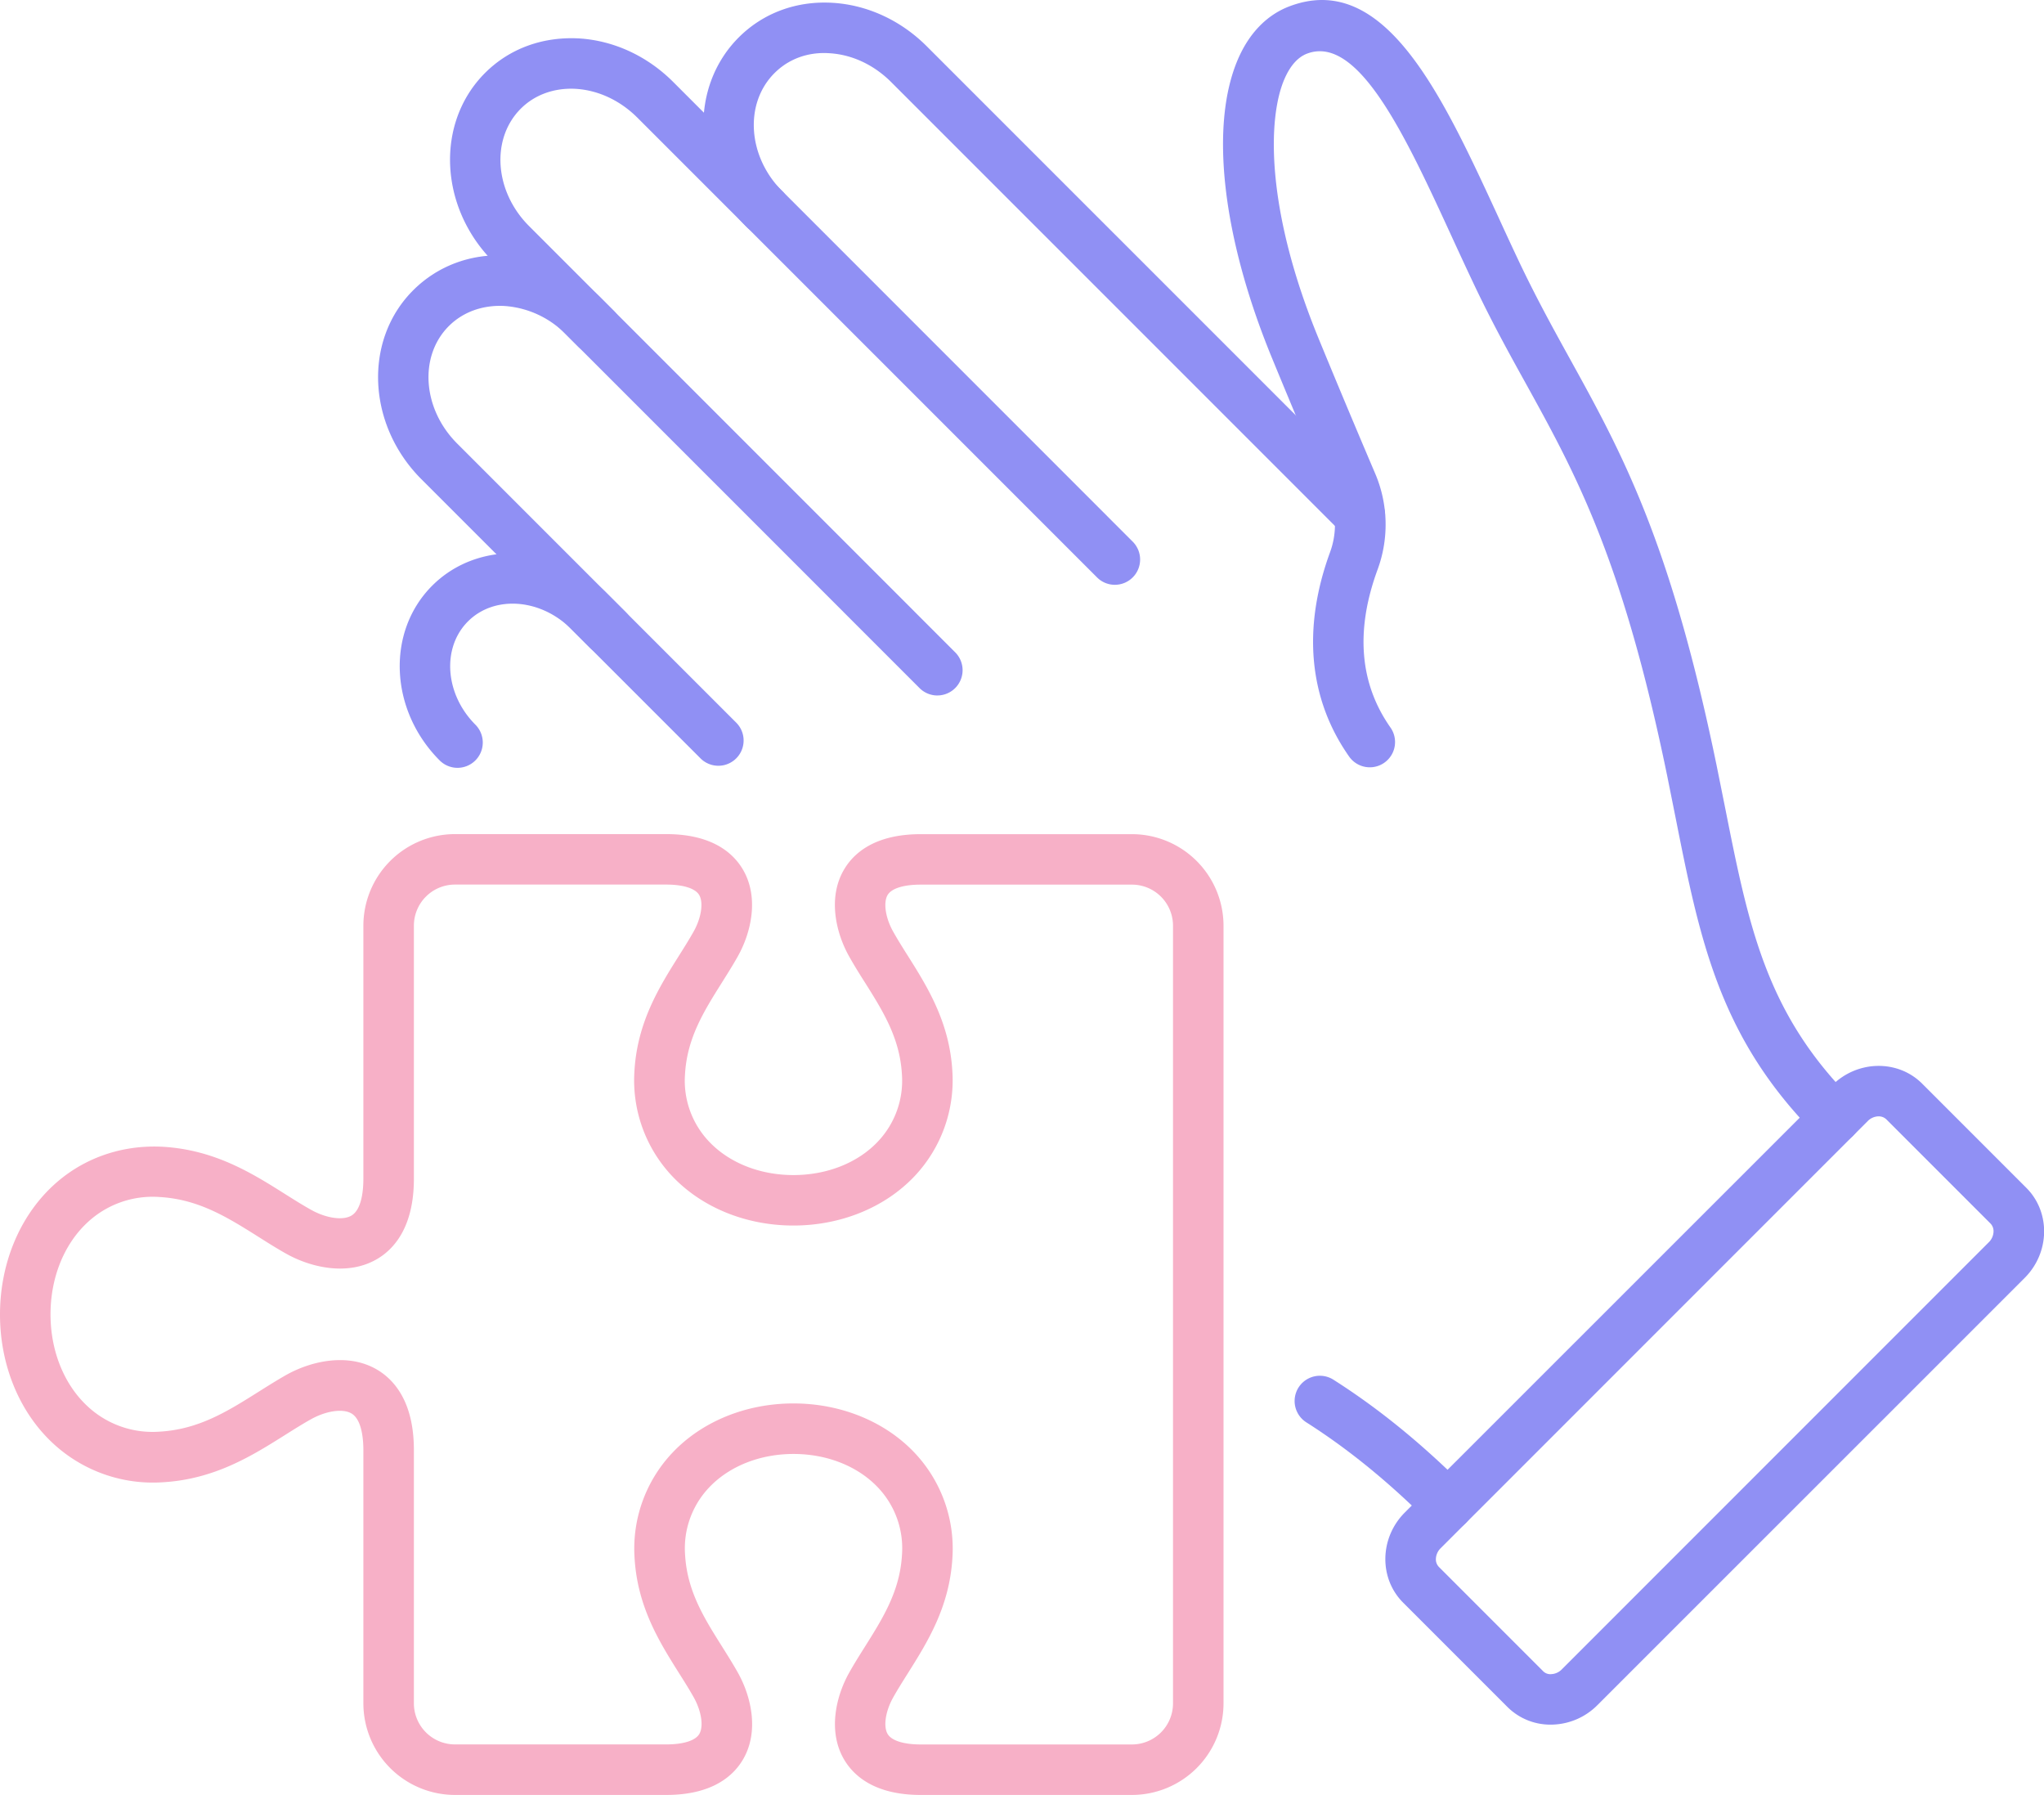 <svg xmlns="http://www.w3.org/2000/svg" width="1080" height="948.21" viewBox="0 0 1080 948.21"><g id="Слой_2" data-name="Слой 2"><g id="icons05_547955068"><g id="icons05_547955068-2" data-name="icons05_547955068"><path d="M589.07 308.93a13.27 13.27.0 0 1-9.43-3.91L336.85 62.23c-9.11-9.13-20.66-14.55-32.55-15.29-11.22-.65-21.65 3-29.11 10.45-15.9 15.86-14 43.67 4.32 62l44.91 44.91a13.34 13.34.0 1 1-18.87 18.87l-44.92-44.92c-28.69-28.76-30.61-73.5-4.3-99.75C269.27 25.59 286.84 19.25 306 20.3c18.4 1.14 36.07 9.33 49.78 23.07L598.51 286.15a13.35 13.35.0 0 1-9.44 22.78z" fill="#9090f4"/><path d="M495.29 367.4a13.33 13.33.0 0 1-9.43-3.91L299.14 176.76a50.29 50.29.0 0 0-32.62-15.12c-11.4-.61-21.86 3.12-29.36 10.61-15.89 15.87-13.95 43.68 4.34 62l89.09 89.1a13.34 13.34.0 0 1-18.87 18.87l-89.11-89.11c-28.69-28.76-30.61-73.5-4.3-99.76 12.93-12.91 30.54-19.53 49.7-18.36a76.87 76.87.0 0 1 50 22.9l186.7 186.72a13.35 13.35.0 0 1-9.44 22.78z" fill="#9090f4"/><path d="M241.75 405.62a13.33 13.33.0 0 1-9.45-3.92c-26.53-26.6-28.27-68-3.9-92.34s65.81-22.46 92.32 4.12L389 381.75a13.34 13.34.0 0 1-18.87 18.87l-68.28-68.28c-16.16-16.21-40.66-18-54.58-4.08s-12.2 38.42 3.93 54.58a13.36 13.36.0 0 1-9.44 22.78z" fill="#9090f4"/><path d="M765 808.55a13.31 13.31.0 0 1-9.44-3.91c-21.65-21.64-43-39.06-65.34-53.27a13.34 13.34.0 1 1 14.34-22.51c24 15.26 46.83 33.88 69.87 56.91A13.35 13.35.0 0 1 765 808.55z" fill="#9090f4"/><path d="M718.5 285.45a13.27 13.27.0 0 1-9.43-3.91L470.92 43.41c-9.11-9.13-20.65-14.55-32.54-15.28-11.36-.82-21.68 3-29.12 10.45-16.07 16-14.28 44 4 62.33a13.35 13.35.0 1 1-18.9 18.85C365.69 91 363.92 46.11 390.41 19.69 403.36 6.77 421 .33 440 1.49c18.4 1.13 36.08 9.32 49.78 23.06L727.94 262.67a13.35 13.35.0 0 1-9.44 22.78z" fill="#9090f4"/><path d="M819.39 911.07a32.14 32.14.0 0 1-23-9.44l-55-55c-12.88-12.88-12.48-34.25.9-47.64L968 573.38c13.39-13.38 34.77-13.78 47.65-.9l55 55c12.89 12.89 12.49 34.26-.9 47.64L844.06 900.74a34.86 34.86.0 0 1-23.59 10.31zM992.6 589.73a8.28 8.28.0 0 0-5.77 2.53L761.2 817.88a8.33 8.33.0 0 0-2.51 5.56 5.77 5.77.0 0 0 1.61 4.34l55 55a5.31 5.31.0 0 0 4.35 1.61 8.27 8.27.0 0 0 5.55-2.5l225.63-225.64a8.23 8.23.0 0 0 2.5-5.55 5.79 5.79.0 0 0-1.6-4.35l-55-55A5.78 5.78.0 0 0 992.6 589.73z" fill="#9090f4"/><path d="M969.55 604a13.29 13.29.0 0 1-9.44-3.91c-51.64-51.63-61.9-103.32-74.9-168.77l-4.38-21.84C857.25 295 832.44 250.09 806.19 202.56c-9-16.24-18.25-33-27.65-52.9-3.79-8-7.52-16.08-11.22-24.12C743 72.64 717.86 17.93 690.54 28.36c-4.86 1.88-8.87 6.42-11.92 13.5-9 20.92-9.69 69.34 18.08 136.92 10.59 25.79 22 52.83 29.8 71.11a68.73 68.73.0 0 1 1.44 50.84c-11.88 32.21-9.61 60.33 6.75 83.6a13.34 13.34.0 0 1-21.84 15.34c-21.39-30.42-24.83-67.83-10-108.18a42.07 42.07.0 0 0-1-31.14C694.12 242 682.65 214.82 672 188.92 645.78 125.09 639.09 66.17 654.1 31.3 660 17.57 669.3 8 681 3.46 731.57-16 762 50.28 791.56 114.37c3.66 8 7.36 16 11.09 23.88 9.06 19.09 18.13 35.52 26.9 51.41 27.26 49.36 53 96 77.41 214.44l4.43 22C924 489.51 933.07 535.32 979 581.22A13.35 13.35.0 0 1 969.55 604z" fill="#9090f4"/><path d="M598.11 948.21H486.48C462.06 948.21 451 938 446 929.49c-8.67-14.76-4.34-33.29 2.6-45.71 2.58-4.62 5.47-9.22 8.43-13.92 9.5-15.11 18.48-29.37 19.56-48.57a46.61 46.61.0 0 0-12.71-35.51c-10.64-11.24-26.89-17.7-44.6-17.7s-33.95 6.45-44.59 17.7a46.61 46.61.0 0 0-12.71 35.51c1.07 19.2 10.05 33.46 19.56 48.56 2.95 4.71 5.85 9.31 8.43 13.93 6.94 12.42 11.27 31 2.6 45.71-5 8.54-16.1 18.72-40.53 18.72H240.38A48.44 48.44.0 0 1 192 899.82V766.09c0-5.86-.82-16.19-6.32-19.42-4.56-2.67-13.31-1.4-21.34 3.06-4.51 2.52-9 5.35-13.6 8.25-17.49 11-37.33 23.5-64.89 25.06A77.56 77.56.0 0 1 27.5 762C10 745.48.0 720.85.0 694.42s10-51.06 27.5-67.58C43.18 612 64 604.67 85.85 605.79c27.55 1.56 47.38 14 64.88 25.05 4.59 2.89 9.09 5.73 13.61 8.25 8 4.49 16.79 5.75 21.33 3.08 5.51-3.23 6.33-13.56 6.33-19.44V489a48.43 48.43.0 0 1 48.38-48.37H352c24.43.0 35.52 10.17 40.53 18.71 8.67 14.76 4.34 33.29-2.6 45.71-2.58 4.62-5.48 9.22-8.44 13.93-9.5 15.11-18.48 29.37-19.55 48.55a46.64 46.64.0 0 0 12.71 35.53c10.64 11.25 26.88 17.69 44.59 17.69s34-6.45 44.6-17.69a46.64 46.64.0 0 0 12.71-35.52C475.47 548.35 466.49 534.08 457 519c-3-4.7-5.85-9.3-8.43-13.92-6.94-12.43-11.27-31-2.6-45.71 5-8.54 16.1-18.71 40.52-18.71H598.11A48.43 48.43.0 0 1 646.48 489V899.82A48.44 48.44.0 0 1 598.11 948.21zM419.24 741.39c25 0 48.34 9.5 64 26.06a73.73 73.73.0 0 1 20 55.36c-1.48 26.06-13.25 44.76-23.63 61.26-2.71 4.3-5.36 8.5-7.72 12.72C467.87 904 466.65 912 469 916c2.07 3.52 8.44 5.54 17.51 5.54H598.11a21.71 21.71.0 0 0 21.68-21.7V489a21.71 21.71.0 0 0-21.68-21.68H486.48c-9.07.0-15.45 2-17.51 5.52-2.32 4-1.1 12 2.89 19.19 2.37 4.23 5 8.43 7.72 12.73C490 521.27 501.73 540 503.21 566a73.76 73.76.0 0 1-20 55.36c-15.65 16.56-39 26.05-64 26.05s-48.33-9.49-64-26.05a73.73 73.73.0 0 1-20-55.36c1.47-26.06 13.24-44.76 23.62-61.26 2.71-4.3 5.36-8.51 7.73-12.74 4-7.16 5.21-15.22 2.88-19.18-2.06-3.52-8.44-5.53-17.51-5.53H240.38A21.71 21.71.0 0 0 218.69 489V623.14c-.11 25.34-10.66 36.85-19.51 42-15.41 9-34.82 4.49-47.86-2.79-4.9-2.74-9.8-5.82-14.81-9-16.2-10.19-31.49-19.82-52.17-21a50.44 50.44.0 0 0-38.51 13.79c-12.16 11.5-19.14 29.06-19.14 48.18s7 36.68 19.14 48.17a50.32 50.32.0 0 0 38.51 13.8c20.69-1.18 36-10.8 52.19-21 5-3.15 9.89-6.22 14.79-9 13.05-7.28 32.46-11.8 47.87-2.78 8.85 5.2 19.39 16.71 19.5 42.05V899.82a21.72 21.72.0 0 0 21.69 21.7H352c9.07.0 15.45-2 17.51-5.54 2.33-4 1.11-12-2.88-19.19-2.36-4.22-5-8.42-7.72-12.72-10.39-16.5-22.16-35.2-23.63-61.27a73.69 73.69.0 0 1 20-55.35C370.91 750.89 394.23 741.39 419.24 741.39z" fill="#f7b0c7"/></g></g></g></svg>